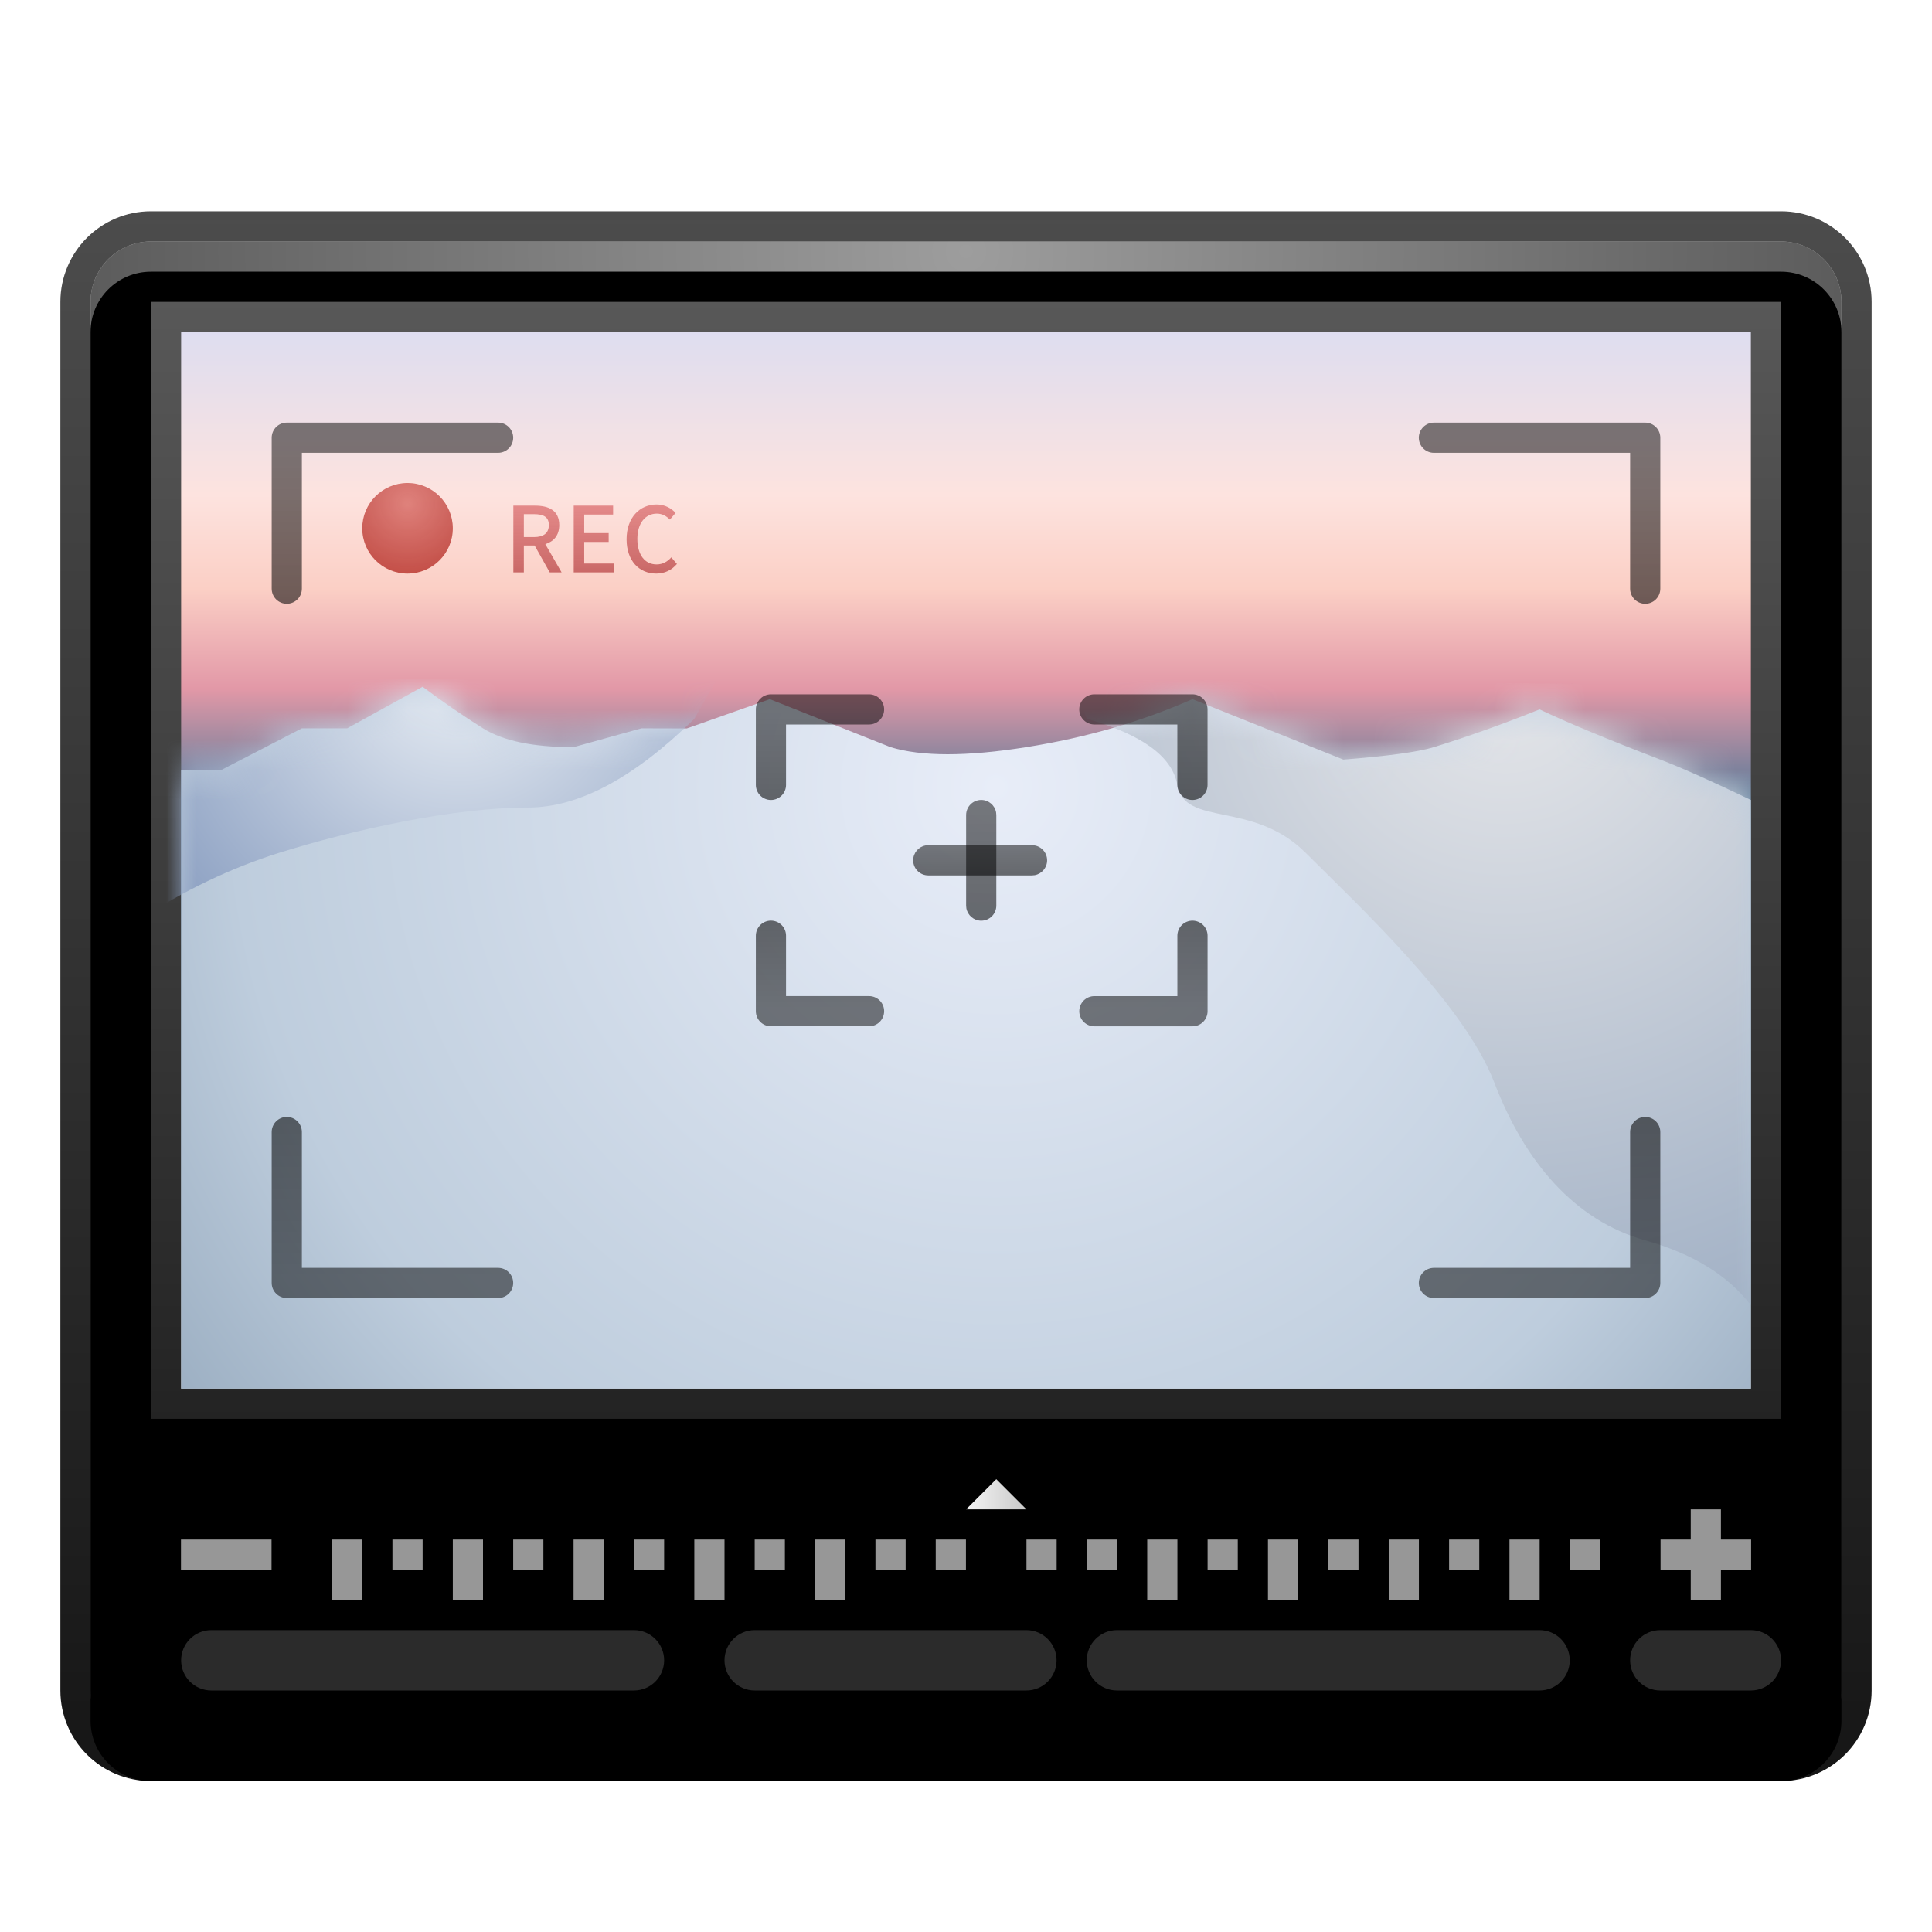 <svg xmlns="http://www.w3.org/2000/svg" xmlns:xlink="http://www.w3.org/1999/xlink" width="64" height="64" viewBox="0 0 64 64">
  <defs>
    <filter id="deepin-screenshot&amp;record-a" width="131%" height="136%" x="-15.5%" y="-18%" filterUnits="objectBoundingBox">
      <feOffset dy="1" in="SourceAlpha" result="shadowOffsetOuter1"/>
      <feGaussianBlur in="shadowOffsetOuter1" result="shadowBlurOuter1" stdDeviation="1.5"/>
      <feColorMatrix in="shadowBlurOuter1" result="shadowMatrixOuter1" values="0 0 0 0 0   0 0 0 0 0   0 0 0 0 0  0 0 0 0.2 0"/>
      <feMerge>
        <feMergeNode in="shadowMatrixOuter1"/>
        <feMergeNode in="SourceGraphic"/>
      </feMerge>
    </filter>
    <radialGradient id="deepin-screenshot&amp;record-b" cx="50%" cy="0%" r="113.951%" fx="50%" fy="0%" gradientTransform="matrix(0 1 -.862 0 .5 -.5)">
      <stop offset="0%" stop-color="#9D9D9D"/>
      <stop offset="100%" stop-color="#1F1F1F"/>
    </radialGradient>
    <linearGradient id="deepin-screenshot&amp;record-e" x1="55.405%" x2="55.405%" y1="-1.724%" y2="101.724%">
      <stop offset="0%" stop-opacity=".701"/>
      <stop offset="100%" stop-opacity=".916"/>
    </linearGradient>
    <path id="deepin-screenshot&amp;record-c" d="M2,0 L56,0 C57.105,0 58,0.895 58,2 L58,48 C58,49.105 57.105,50 56,50 L2,50 C0.895,50 0,49.105 0,48 L0,2 C0,0.895 0.895,0 2,0 Z"/>
    <filter id="deepin-screenshot&amp;record-d" width="105.2%" height="106%" x="-2.6%" y="-3%" filterUnits="objectBoundingBox">
      <feOffset dy="1" in="SourceAlpha" result="shadowOffsetInner1"/>
      <feComposite in="shadowOffsetInner1" in2="SourceAlpha" k2="-1" k3="1" operator="arithmetic" result="shadowInnerInner1"/>
      <feColorMatrix in="shadowInnerInner1" values="0 0 0 0 1   0 0 0 0 1   0 0 0 0 1  0 0 0 0.32 0"/>
    </filter>
    <linearGradient id="deepin-screenshot&amp;record-h" x1="50%" x2="50%" y1="0%" y2="100%">
      <stop offset="0%" stop-color="#DCDDF1"/>
      <stop offset="16.08%" stop-color="#FDE3DF"/>
      <stop offset="24.813%" stop-color="#FBCFC5"/>
      <stop offset="34.082%" stop-color="#E298A7"/>
      <stop offset="44.688%" stop-color="#557998"/>
      <stop offset="100%" stop-color="#C8C8C8"/>
    </linearGradient>
    <linearGradient id="deepin-screenshot&amp;record-i" x1="54.444%" x2="54.444%" y1="-2.267%" y2="108.089%">
      <stop offset="0%" stop-color="#585858"/>
      <stop offset="100%" stop-color="#202020"/>
    </linearGradient>
    <polygon id="deepin-screenshot&amp;record-g" points="3 3 55 3 55 38 3 38"/>
    <filter id="deepin-screenshot&amp;record-f" width="105.8%" height="111.4%" x="-2.9%" y="-4.3%" filterUnits="objectBoundingBox">
      <feMorphology in="SourceAlpha" operator="dilate" radius="1" result="shadowSpreadOuter1"/>
      <feOffset dy="1" in="shadowSpreadOuter1" result="shadowOffsetOuter1"/>
      <feComposite in="shadowOffsetOuter1" in2="SourceAlpha" operator="out" result="shadowOffsetOuter1"/>
      <feColorMatrix in="shadowOffsetOuter1" values="0 0 0 0 1   0 0 0 0 1   0 0 0 0 1  0 0 0 0.191 0"/>
    </filter>
    <radialGradient id="deepin-screenshot&amp;record-k" cx="51.904%" cy="14.321%" r="162.119%" fx="51.904%" fy="14.321%" gradientTransform="matrix(-.354 .611 -.273 -.792 .742 -.06)">
      <stop offset="0%" stop-color="#E8EDF8"/>
      <stop offset="67.042%" stop-color="#BECDDD"/>
      <stop offset="100%" stop-color="#8CA1B6"/>
    </radialGradient>
    <path id="deepin-screenshot&amp;record-j" d="M3,17.513 L4.32,17.513 L7,16.127 L8.5,16.127 L11,14.75 C11.667,15.25 12.333,15.709 13,16.127 C13.667,16.545 14.667,16.752 16,16.75 L18.25,16.127 L19.75,16.131 L22.5,15.161 L26.5,16.75 C27.525,17.064 29.025,17.064 31,16.75 C32.975,16.436 34.808,15.907 36.5,15.161 L41.5,17.163 C42.992,17.045 43.992,16.908 44.5,16.75 C45.64,16.397 46.806,15.98 48,15.5 C48.93,15.942 50.263,16.496 52,17.163 C52.719,17.439 53.719,17.885 55,18.5 L55,38 L3,38 L3,17.513 Z"/>
    <radialGradient id="deepin-screenshot&amp;record-l" cx="55.373%" cy="-6.628%" r="168.52%" fx="55.373%" fy="-6.628%" gradientTransform="scale(-.417 -1) rotate(-30.894 -.148 3.406)">
      <stop offset="0%" stop-color="#EAEFF5"/>
      <stop offset="100%" stop-color="#8197BC"/>
    </radialGradient>
    <radialGradient id="deepin-screenshot&amp;record-n" cx="63.611%" cy="0%" r="129.69%" fx="63.611%" fy="0%" gradientTransform="matrix(.106 .993 -.915 .115 .568 -.632)">
      <stop offset="0%" stop-color="#E5E6E9"/>
      <stop offset="100%" stop-color="#94A6BE"/>
    </radialGradient>
    <linearGradient id="deepin-screenshot&amp;record-o" x1="50%" x2="50%" y1="0%" y2="639.473%">
      <stop offset="0%" stop-opacity=".497"/>
      <stop offset="100%" stop-opacity=".848"/>
    </linearGradient>
    <linearGradient id="deepin-screenshot&amp;record-p" x1="50%" x2="50%" y1="0%" y2="639.473%">
      <stop offset="0%" stop-opacity=".497"/>
      <stop offset="100%" stop-opacity=".848"/>
    </linearGradient>
    <linearGradient id="deepin-screenshot&amp;record-q" x1="50%" x2="50%" y1="0%" y2="639.473%">
      <stop offset="0%" stop-opacity=".497"/>
      <stop offset="100%" stop-opacity=".848"/>
    </linearGradient>
    <linearGradient id="deepin-screenshot&amp;record-r" x1="50%" x2="50%" y1="0%" y2="639.473%">
      <stop offset="0%" stop-opacity=".497"/>
      <stop offset="100%" stop-opacity=".848"/>
    </linearGradient>
    <linearGradient id="deepin-screenshot&amp;record-s" x1="0%" x2="100%" y1="39.862%" y2="39.862%">
      <stop offset="0%" stop-color="#F5F5F5"/>
      <stop offset="100%" stop-color="#C8C8C8"/>
    </linearGradient>
    <radialGradient id="deepin-screenshot&amp;record-t" cx="50%" cy="23.117%" r="76.883%" fx="50%" fy="23.117%" gradientTransform="matrix(0 1 -.976 0 .726 -.269)">
      <stop offset="0%" stop-color="#D25650" stop-opacity=".689"/>
      <stop offset="100%" stop-color="#A70C05" stop-opacity=".658"/>
    </radialGradient>
    <linearGradient id="deepin-screenshot&amp;record-u" x1="50%" x2="50%" y1="0%" y2="137.837%">
      <stop offset="0%" stop-color="#E28383" stop-opacity=".921"/>
      <stop offset="100%" stop-color="#B44444" stop-opacity=".816"/>
    </linearGradient>
  </defs>
  <g fill="none" fill-rule="evenodd" filter="url(#deepin-screenshot&amp;record-a)" transform="translate(3 7)">
    <g fill-rule="nonzero" stroke-linejoin="round">
      <use fill="url(#deepin-screenshot&amp;record-b)" xlink:href="#deepin-screenshot&amp;record-c"/>
      <use fill="#000" filter="url(#deepin-screenshot&amp;record-d)" xlink:href="#deepin-screenshot&amp;record-c"/>
      <path stroke="url(#deepin-screenshot&amp;record-e)" d="M56,-0.5 C56.69,-0.5 57.315,-0.22 57.768,0.232 C58.22,0.685 58.5,1.31 58.5,2 L58.5,2 L58.5,48 C58.5,48.69 58.22,49.315 57.768,49.768 C57.315,50.22 56.69,50.5 56,50.5 L56,50.5 L2,50.5 C1.31,50.5 0.685,50.22 0.232,49.768 C-0.22,49.315 -0.5,48.69 -0.5,48 L-0.5,48 L-0.5,2 C-0.5,1.31 -0.22,0.685 0.232,0.232 C0.685,-0.22 1.31,-0.5 2,-0.5 L2,-0.5 Z"/>
    </g>
    <g fill-rule="nonzero">
      <use fill="#000" filter="url(#deepin-screenshot&amp;record-f)" xlink:href="#deepin-screenshot&amp;record-g"/>
      <path fill="url(#deepin-screenshot&amp;record-h)" fill-rule="evenodd" stroke="url(#deepin-screenshot&amp;record-i)" d="M55.5,2.5 L55.5,38.5 L2.5,38.5 L2.5,2.5 L55.5,2.5 Z"/>
    </g>
    <mask id="deepin-screenshot&amp;record-m" fill="#fff">
      <use xlink:href="#deepin-screenshot&amp;record-j"/>
    </mask>
    <use fill="url(#deepin-screenshot&amp;record-k)" xlink:href="#deepin-screenshot&amp;record-j"/>
    <path fill="url(#deepin-screenshot&amp;record-l)" d="M20,15.811 C18,17.77 16.167,18.75 14.5,18.75 C12,18.75 8.644,19.5 6.25,20.25 C4.654,20.75 3.088,21.5 1.552,22.5 L1.552,14.5 L20.75,14.5 L20,15.811 Z" mask="url(#deepin-screenshot&amp;record-m)"/>
    <path fill="url(#deepin-screenshot&amp;record-n)" d="M33,15.811 C34.833,16.332 35.833,17.061 36,18 C36.25,19.408 38.5,18.5 40.25,20.25 C42,22 45.5,25.247 46.5,27.859 C47.5,30.471 49.144,32.427 51.5,33.088 C53.071,33.529 54.237,34.245 55,35.236 L55,14.709 L32.5,14.5 L33,15.811 Z" mask="url(#deepin-screenshot&amp;record-m)"/>
    <g fill-rule="nonzero" transform="translate(6.5 6.5)">
      <polyline stroke="url(#deepin-screenshot&amp;record-o)" stroke-linecap="round" stroke-linejoin="round" points="0 5 0 0 7 0"/>
      <polyline stroke="url(#deepin-screenshot&amp;record-o)" stroke-linecap="round" stroke-linejoin="round" points="38 5 38 0 45 0" transform="matrix(-1 0 0 1 83 0)"/>
      <polyline stroke="url(#deepin-screenshot&amp;record-p)" stroke-linecap="round" stroke-linejoin="round" points="16.038 11.5 16.038 9 19.288 9"/>
      <polyline stroke="url(#deepin-screenshot&amp;record-p)" stroke-linecap="round" stroke-linejoin="round" points="16.038 18.998 16.038 16.498 19.288 16.498" transform="matrix(1 0 0 -1 0 35.495)"/>
      <polyline stroke="url(#deepin-screenshot&amp;record-p)" stroke-linecap="round" stroke-linejoin="round" points="26.752 18.998 26.752 16.498 30.002 16.498" transform="rotate(180 28.377 17.748)"/>
      <polyline stroke="url(#deepin-screenshot&amp;record-p)" stroke-linecap="round" stroke-linejoin="round" points="26.752 11.5 26.752 9 30.002 9" transform="matrix(-1 0 0 1 56.753 0)"/>
      <path fill="url(#deepin-screenshot&amp;record-q)" d="M24.687,13.499 C24.963,13.499 25.187,13.723 25.187,13.999 C25.187,14.244 25.01,14.448 24.777,14.491 L24.687,14.499 L21.25,14.499 C20.974,14.499 20.75,14.275 20.75,13.999 C20.75,13.753 20.927,13.549 21.16,13.507 L21.25,13.499 L24.687,13.499 Z"/>
      <path fill="url(#deepin-screenshot&amp;record-r)" d="M23.004,11.999 C23.25,11.999 23.454,12.176 23.496,12.409 L23.504,12.499 L23.504,15.499 C23.504,15.775 23.281,15.999 23.004,15.999 C22.759,15.999 22.555,15.822 22.512,15.589 L22.504,15.499 L22.504,12.499 C22.504,12.223 22.728,11.999 23.004,11.999 Z"/>
      <polyline stroke="url(#deepin-screenshot&amp;record-o)" stroke-linecap="round" stroke-linejoin="round" points="0 28 0 23 7 23" transform="matrix(1 0 0 -1 0 51)"/>
      <polyline stroke="url(#deepin-screenshot&amp;record-o)" stroke-linecap="round" stroke-linejoin="round" points="38 28 38 23 45 23" transform="rotate(180 41.5 25.5)"/>
    </g>
    <polygon fill="url(#deepin-screenshot&amp;record-s)" fill-rule="nonzero" points="30.003 41 31.003 42 29.003 42"/>
    <path fill="#979797" fill-rule="nonzero" d="M27 43L27 44 26 44 26 43 27 43zM23 43L23 44 22 44 22 43 23 43zM17 43L17 45 16 45 16 43 17 43zM13 43L13 45 12 45 12 43 13 43zM25 43L25 45 24 45 24 43 25 43zM21 43L21 45 20 45 20 43 21 43zM19 43L19 44 18 44 18 43 19 43zM15 43L15 44 14 44 14 43 15 43zM11 43L11 44 10 44 10 43 11 43zM9 43L9 45 8 45 8 43 9 43zM50.003 43L50.003 44 49.003 44 49.003 43 50.003 43zM46.003 43L46.003 44 45.003 44 45.003 43 46.003 43zM40.003 43L40.003 45 39.003 45 39.003 43 40.003 43zM36.003 43L36.003 45 35.003 45 35.003 43 36.003 43zM48.003 43L48.003 45 47.003 45 47.003 43 48.003 43zM44.003 43L44.003 45 43.003 45 43.003 43 44.003 43zM42.002 43L42.002 44 41.003 44 41.003 43 42.002 43zM38.003 43L38.003 44 37.003 44 37.003 43 38.003 43zM34.002 43L34.002 44 33.003 44 33.003 43 34.002 43zM32.003 43L32.003 44 31.003 44 31.003 43 32.003 43z"/>
    <polygon fill="#979797" fill-rule="nonzero" points="55.008 43 55.008 44 52.008 44 52.008 43"/>
    <polygon fill="#979797" fill-rule="nonzero" points="54.008 42 54.008 45 53.008 45 53.008 42"/>
    <polygon fill="#979797" fill-rule="nonzero" points="28.998 43 28.998 44 27.997 44 27.997 43"/>
    <polygon fill="#979797" fill-rule="nonzero" points="5.995 43 5.995 44 2.995 44 2.995 43"/>
    <path fill="#D8D8D8" d="M18,46 C18.552,46 19,46.448 19,47 C19,47.552 18.552,48 18,48 L4,48 C3.448,48 3,47.552 3,47 C3,46.448 3.448,46 4,46 L18,46 Z M48,46 C48.552,46 49,46.448 49,47 C49,47.552 48.552,48 48,48 L34,48 C33.448,48 33,47.552 33,47 C33,46.448 33.448,46 34,46 L48,46 Z M55,46 C55.552,46 56,46.448 56,47 C56,47.552 55.552,48 55,48 L52,48 C51.448,48 51,47.552 51,47 C51,46.448 51.448,46 52,46 L55,46 Z M31,46 C31.552,46 32,46.448 32,47 C32,47.552 31.552,48 31,48 L22,48 C21.448,48 21,47.552 21,47 C21,46.448 21.448,46 22,46 L31,46 Z" opacity=".2"/>
    <circle cx="10.5" cy="9.5" r="1.5" fill="url(#deepin-screenshot&amp;record-t)" fill-rule="nonzero"/>
    <path fill="url(#deepin-screenshot&amp;record-u)" fill-rule="nonzero" d="M14.353,10.961 L14.353,10.07 L14.71,10.07 L15.211,10.961 L15.604,10.961 L15.064,10.025 C15.343,9.938 15.526,9.734 15.526,9.392 C15.526,8.915 15.184,8.75 14.728,8.75 L14.005,8.75 L14.005,10.961 L14.353,10.961 Z M14.686,9.791 L14.353,9.791 L14.353,9.032 L14.686,9.032 C15.007,9.032 15.181,9.125 15.181,9.392 C15.181,9.659 15.007,9.791 14.686,9.791 Z M17.343,10.961 L17.343,10.667 L16.353,10.667 L16.353,9.953 L17.163,9.953 L17.163,9.659 L16.353,9.659 L16.353,9.044 L17.31,9.044 L17.31,8.75 L16.005,8.75 L16.005,10.961 L17.343,10.961 Z M18.737,11 C19.022,11 19.247,10.886 19.424,10.682 L19.238,10.463 C19.106,10.607 18.953,10.697 18.749,10.697 C18.359,10.697 18.113,10.376 18.113,9.851 C18.113,9.332 18.377,9.014 18.758,9.014 C18.938,9.014 19.076,9.095 19.19,9.212 L19.379,8.99 C19.244,8.843 19.028,8.711 18.752,8.711 C18.194,8.711 17.756,9.143 17.756,9.863 C17.756,10.586 18.182,11 18.737,11 Z"/>
  </g>
</svg>
